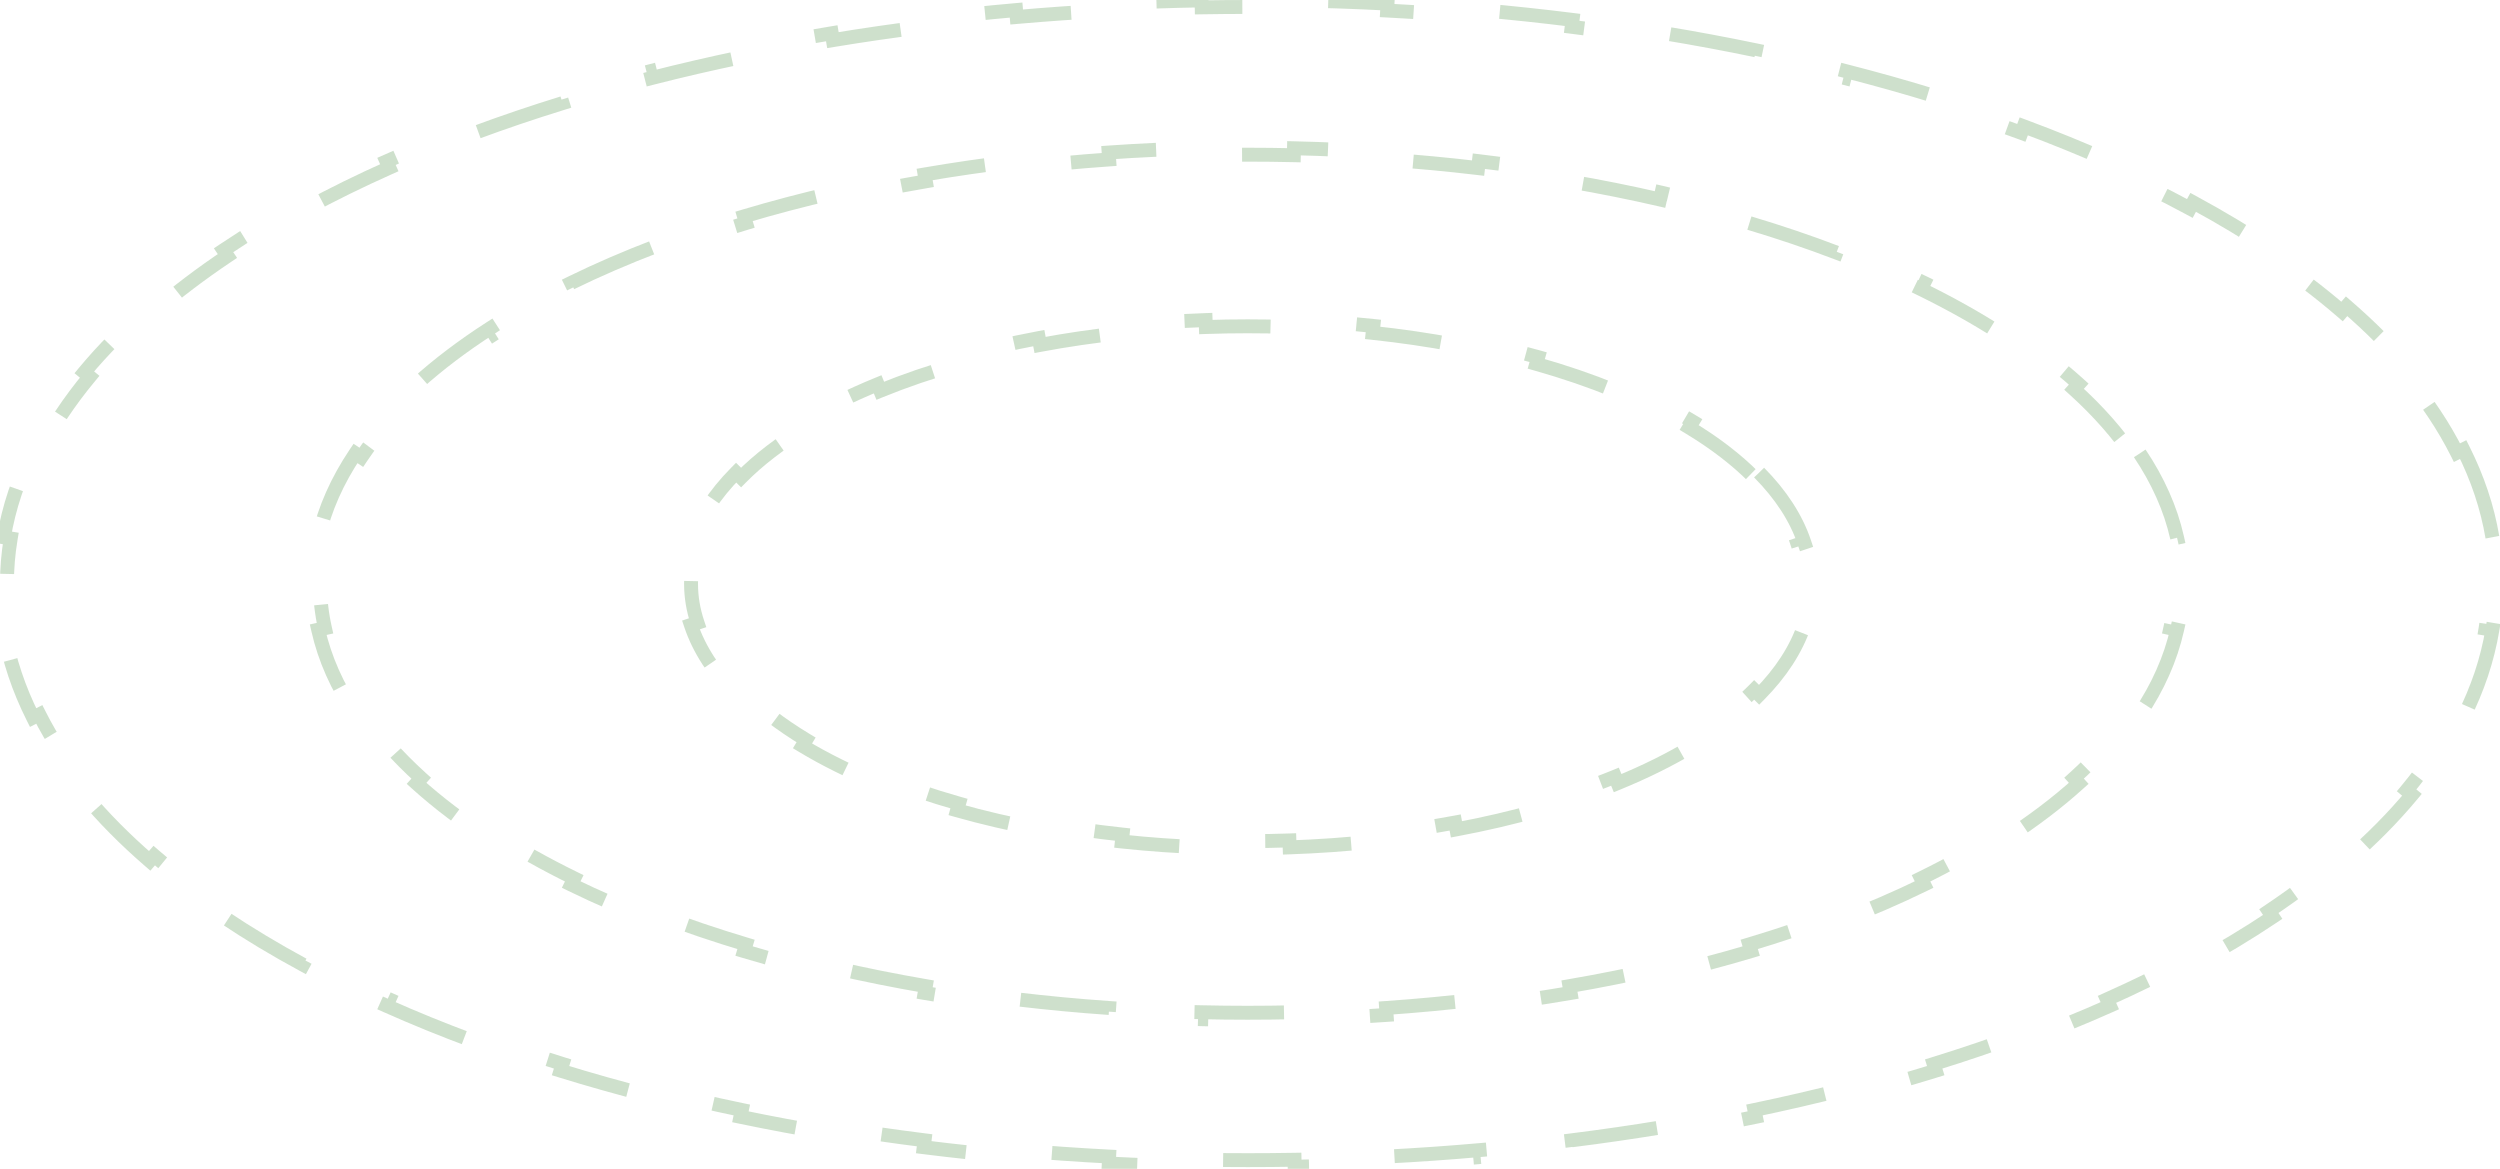 <svg width="539" height="252" viewBox="0 0 539 252" fill="none" xmlns="http://www.w3.org/2000/svg">
<path d="M531.065 96.921C534.154 103.067 536.279 109.387 537.362 115.844L535.882 116.092C536.42 119.301 536.694 122.543 536.694 125.814C536.694 129.086 536.42 132.328 535.882 135.537L537.362 135.785C536.279 142.242 534.154 148.562 531.065 154.708L529.724 154.034C526.911 159.632 523.274 165.098 518.867 170.401L520.021 171.36C515.946 176.264 511.232 181.019 505.927 185.603L504.946 184.468C500.166 188.599 494.893 192.595 489.164 196.437L489.999 197.683C484.66 201.264 478.933 204.708 472.847 208.004L472.132 206.684C466.483 209.743 460.518 212.674 454.262 215.467L454.873 216.836C448.941 219.484 442.752 222.005 436.323 224.392L435.801 222.986C429.712 225.247 423.408 227.387 416.902 229.398L417.345 230.831C411.093 232.765 404.657 234.579 398.054 236.268L397.682 234.815C391.359 236.432 384.879 237.934 378.257 239.315L378.564 240.783C372.127 242.125 365.557 243.352 358.865 244.458L358.621 242.979C352.144 244.05 345.552 245.008 338.856 245.849L339.043 247.337C332.5 248.158 325.86 248.867 319.13 249.458L318.999 247.964C312.436 248.541 305.788 249.006 299.065 249.356L299.143 250.854C292.541 251.196 285.866 251.428 279.129 251.543L279.103 250.043C275.783 250.1 272.447 250.129 269.097 250.129C265.747 250.129 262.412 250.1 259.091 250.043L259.066 251.543C252.328 251.428 245.654 251.196 239.052 250.854L239.129 249.356C232.406 249.006 225.759 248.541 219.195 247.964L219.064 249.458C212.335 248.867 205.694 248.158 199.152 247.337L199.338 245.849C192.643 245.008 186.051 244.05 179.574 242.979L179.329 244.458C172.637 243.352 166.067 242.125 159.631 240.783L159.937 239.315C153.315 237.934 146.836 236.432 140.512 234.815L140.141 236.268C133.537 234.579 127.102 232.765 120.849 230.831L121.292 229.398C114.787 227.387 108.482 225.247 102.394 222.986L101.872 224.392C95.443 222.005 89.253 219.484 83.321 216.836L83.933 215.467C77.676 212.674 71.711 209.743 66.062 206.684L65.348 208.003C59.261 204.708 53.534 201.264 48.195 197.683L49.031 196.437C43.301 192.595 38.029 188.599 33.248 184.468L32.267 185.603C26.962 181.019 22.249 176.264 18.174 171.36L19.327 170.401C14.92 165.098 11.283 159.632 8.47 154.034L7.13 154.708C4.041 148.562 1.915 142.242 0.833 135.785L2.312 135.537C1.774 132.328 1.5 129.086 1.5 125.814C1.5 122.543 1.774 119.301 2.312 116.092L0.833 115.844C1.915 109.387 4.041 103.067 7.13 96.921L8.47 97.595C11.283 91.997 14.92 86.531 19.327 81.228L18.174 80.269C22.249 75.365 26.962 70.61 32.267 66.026L33.248 67.161C38.029 63.03 43.301 59.034 49.031 55.192L48.195 53.946C53.534 50.365 59.261 46.921 65.348 43.625L66.062 44.944C71.711 41.886 77.676 38.955 83.933 36.162L83.321 34.792C89.253 32.145 95.443 29.624 101.872 27.236L102.394 28.643C108.482 26.382 114.787 24.242 121.292 22.231L120.849 20.797C127.102 18.864 133.537 17.05 140.141 15.361L140.512 16.814C146.836 15.197 153.315 13.695 159.937 12.314L159.631 10.846C166.067 9.504 172.637 8.277 179.329 7.17L179.574 8.65C186.051 7.579 192.643 6.621 199.338 5.78L199.152 4.292C205.694 3.471 212.335 2.762 219.064 2.171L219.195 3.665C225.759 3.088 232.406 2.623 239.129 2.273L239.052 0.775C245.654 0.432 252.328 0.201 259.066 0.086L259.091 1.586C262.412 1.529 265.747 1.5 269.097 1.5C272.447 1.5 275.783 1.529 279.103 1.586L279.129 0.086C285.866 0.201 292.541 0.432 299.143 0.775L299.065 2.273C305.788 2.623 312.436 3.088 318.999 3.665L319.13 2.171C325.86 2.762 332.5 3.471 339.043 4.292L338.856 5.78C345.552 6.621 352.144 7.579 358.621 8.65L358.865 7.17C365.557 8.277 372.127 9.504 378.564 10.846L378.257 12.314C384.879 13.695 391.359 15.197 397.682 16.814L398.054 15.361C404.657 17.05 411.093 18.864 417.345 20.797L416.902 22.231C423.408 24.242 429.712 26.382 435.801 28.643L436.323 27.236C442.752 29.624 448.941 32.145 454.873 34.792L454.262 36.162C460.518 38.955 466.483 41.886 472.132 44.944L472.847 43.625C478.933 46.921 484.66 50.365 489.999 53.946L489.164 55.192C494.893 59.034 500.166 63.03 504.946 67.161L505.927 66.026C511.232 70.61 515.946 75.365 520.021 80.269L518.867 81.228C523.274 86.531 526.911 91.997 529.724 97.595L531.065 96.921Z" stroke="#0D6800" stroke-opacity="0.2" stroke-width="3" stroke-dasharray="20 20"/>
<path d="M461.336 97.758C465.248 103.594 467.974 109.673 469.381 115.936L467.917 116.265C468.626 119.418 468.988 122.615 468.988 125.851C468.988 129.086 468.626 132.284 467.917 135.436L469.381 135.765C467.974 142.028 465.248 148.108 461.336 153.943L460.09 153.108C456.689 158.181 452.356 163.086 447.168 167.777L448.174 168.89C443.511 173.106 438.185 177.136 432.259 180.951L431.447 179.689C426.163 183.091 420.39 186.324 414.174 189.365L414.834 190.712C409.073 193.53 402.941 196.181 396.475 198.649L395.94 197.247C389.953 199.531 383.675 201.659 377.133 203.614L377.563 205.051C371.344 206.91 364.892 208.615 358.231 210.152L357.894 208.69C351.569 210.15 345.054 211.459 338.371 212.608L338.625 214.086C332.18 215.193 325.581 216.151 318.847 216.951L318.67 215.461C312.183 216.232 305.569 216.855 298.846 217.322L298.95 218.819C292.392 219.275 285.731 219.583 278.983 219.737L278.949 218.237C275.649 218.313 272.328 218.351 268.988 218.351C265.648 218.351 262.327 218.313 259.028 218.237L258.993 219.737C252.245 219.583 245.584 219.275 239.027 218.819L239.131 217.322C232.407 216.855 225.794 216.232 219.307 215.461L219.13 216.951C212.395 216.151 205.796 215.193 199.352 214.086L199.606 212.608C192.923 211.459 186.408 210.15 180.083 208.69L179.745 210.152C173.085 208.615 166.632 206.91 160.414 205.051L160.843 203.614C154.302 201.659 148.023 199.531 142.036 197.247L141.502 198.649C135.035 196.181 128.903 193.53 123.143 190.712L123.802 189.365C117.586 186.324 111.814 183.091 106.53 179.689L105.718 180.951C99.792 177.136 94.465 173.106 89.803 168.89L90.809 167.777C85.621 163.086 81.288 158.181 77.886 153.108L76.641 153.943C72.728 148.108 70.003 142.028 68.596 135.765L70.059 135.436C69.351 132.284 68.988 129.086 68.988 125.851C68.988 122.615 69.351 119.418 70.059 116.265L68.596 115.936C70.003 109.673 72.729 103.594 76.641 97.758L77.886 98.594C81.288 93.52 85.621 88.615 90.809 83.924L89.803 82.812C94.465 78.596 99.792 74.565 105.718 70.75L106.53 72.012C111.814 68.61 117.586 65.377 123.802 62.337L123.143 60.989C128.903 58.171 135.035 55.52 141.502 53.053L142.036 54.454C148.023 52.17 154.302 50.043 160.843 48.087L160.414 46.65C166.632 44.791 173.085 43.087 179.745 41.549L180.083 43.011C186.408 41.551 192.923 40.242 199.606 39.093L199.352 37.615C205.796 36.508 212.395 35.55 219.13 34.75L219.307 36.24C225.794 35.47 232.408 34.847 239.131 34.379L239.027 32.883C245.584 32.427 252.245 32.118 258.993 31.964L259.028 33.464C262.327 33.389 265.648 33.351 268.988 33.351C272.328 33.351 275.649 33.389 278.949 33.464L278.983 31.964C285.731 32.118 292.392 32.427 298.95 32.883L298.846 34.379C305.569 34.847 312.183 35.47 318.67 36.24L318.847 34.75C325.581 35.55 332.18 36.508 338.625 37.615L338.371 39.093C345.054 40.242 351.569 41.551 357.894 43.011L358.231 41.549C364.892 43.087 371.344 44.791 377.563 46.65L377.133 48.087C383.675 50.043 389.953 52.17 395.94 54.454L396.475 53.053C402.941 55.52 409.073 58.171 414.834 60.989L414.174 62.337C420.39 65.377 426.163 68.61 431.447 72.012L432.259 70.751C438.185 74.565 443.511 78.596 448.174 82.812L447.168 83.924C452.356 88.615 456.689 93.52 460.09 98.594L461.336 97.758Z" stroke="#0D6800" stroke-opacity="0.2" stroke-width="3" stroke-dasharray="20 20"/>
<path d="M379.272 101.898C383.925 106.605 387.249 111.661 389.018 116.958L387.596 117.433C388.514 120.184 388.988 122.994 388.988 125.851C388.988 128.707 388.514 131.517 387.596 134.268L389.018 134.744C387.249 140.041 383.925 145.096 379.272 149.803L378.206 148.748C374.422 152.576 369.711 156.192 364.186 159.525L364.961 160.81C360.124 163.728 354.695 166.42 348.759 168.846L348.192 167.457C342.925 169.61 337.247 171.553 331.218 173.258L331.627 174.702C326.033 176.284 320.146 177.66 314.012 178.809L313.736 177.335C308.01 178.407 302.066 179.28 295.943 179.934L296.103 181.426C290.235 182.053 284.205 182.482 278.048 182.695L277.996 181.195C275.022 181.298 272.018 181.351 268.988 181.351C265.958 181.351 262.954 181.298 259.981 181.195L259.929 182.695C253.772 182.482 247.742 182.053 241.874 181.426L242.033 179.934C235.91 179.28 229.966 178.407 224.241 177.335L223.965 178.809C217.831 177.66 211.944 176.284 206.35 174.702L206.758 173.258C200.73 171.553 195.052 169.61 189.785 167.457L189.218 168.846C183.282 166.42 177.853 163.728 173.016 160.81L173.791 159.525C168.265 156.192 163.554 152.576 159.771 148.748L158.704 149.803C154.051 145.096 150.727 140.041 148.958 134.744L150.381 134.268C149.462 131.517 148.988 128.707 148.988 125.851C148.988 122.994 149.462 120.184 150.381 117.433L148.958 116.958C150.727 111.661 154.051 106.605 158.704 101.898L159.771 102.953C163.555 99.125 168.265 95.51 173.791 92.176L173.016 90.892C177.853 87.973 183.282 85.281 189.218 82.855L189.785 84.244C195.052 82.091 200.73 80.148 206.758 78.443L206.35 76.999C211.944 75.417 217.831 74.041 223.965 72.892L224.241 74.367C229.966 73.294 235.91 72.421 242.033 71.767L241.874 70.275C247.742 69.648 253.772 69.22 259.929 69.007L259.981 70.506C262.954 70.403 265.958 70.351 268.988 70.351C272.018 70.351 275.022 70.403 277.996 70.506L278.048 69.007C284.205 69.22 290.235 69.648 296.103 70.275L295.943 71.767C302.066 72.421 308.01 73.294 313.736 74.367L314.012 72.892C320.146 74.041 326.033 75.417 331.627 76.999L331.218 78.443C337.247 80.148 342.925 82.091 348.192 84.244L348.759 82.855C354.695 85.281 360.124 87.973 364.961 90.892L364.186 92.176C369.711 95.51 374.422 99.125 378.206 102.953L379.272 101.898Z" stroke="#0D6800" stroke-opacity="0.2" stroke-width="3" stroke-dasharray="20 20"/>
</svg>
